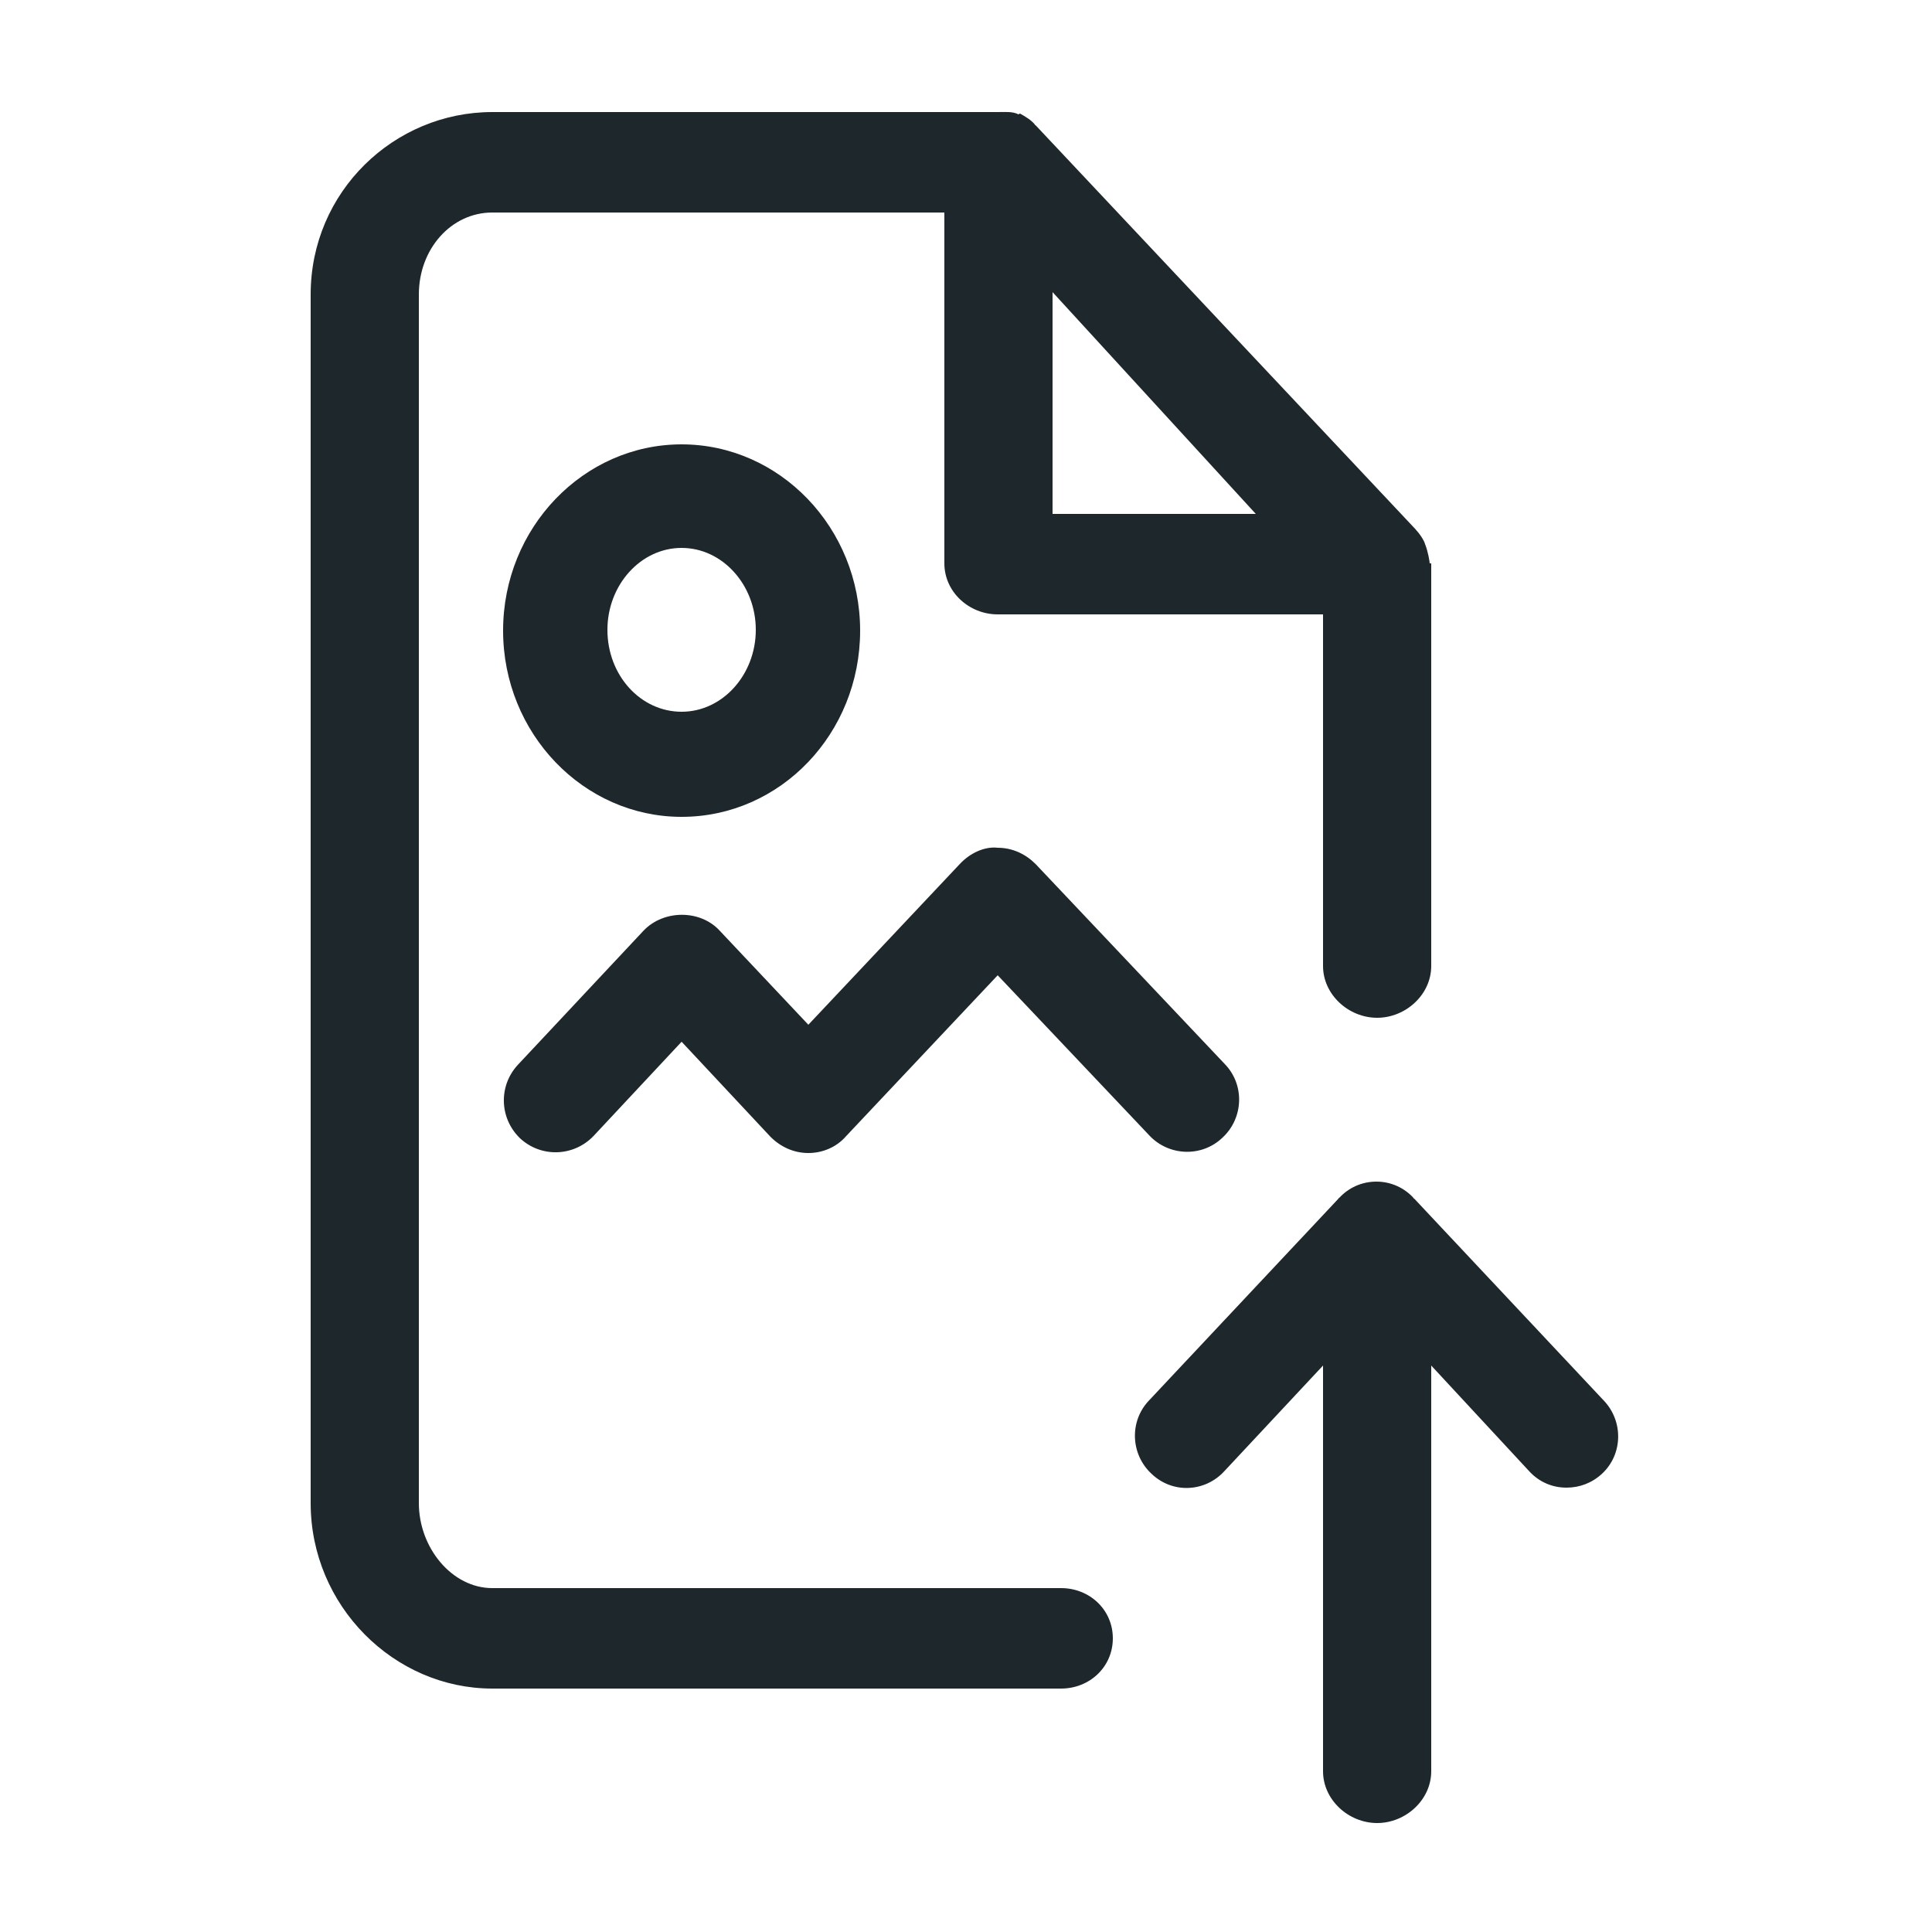 <svg xmlns="http://www.w3.org/2000/svg" width="250" height="250" viewBox="-0.2 25 250 250"><path fill="#1E272B" d="M104.4 174.2c-1.9 0-3.6-.8-4.9-2.1L88 159.8 76.6 172c-2.6 2.7-6.8 2.8-9.5.3-2.7-2.6-2.8-6.8-.3-9.5l16.3-17.4c2.6-2.7 7.3-2.7 9.8 0l11.5 12.2 19.6-20.8c1.3-1.4 3.2-2.3 4.9-2.1 1.9 0 3.6.8 4.9 2.1l24.5 25.9c2.6 2.7 2.4 7-.3 9.5-2.7 2.6-7 2.4-9.5-.3l-19.6-20.7-19.6 20.8c-1.2 1.4-3 2.2-4.9 2.2zM88 130.7c-12.7 0-23.1-10.8-23.1-24.1S75.3 82.5 88 82.5s23.1 10.8 23.1 24.1-10.3 24.1-23.1 24.1zm0-34.8c-5.3 0-9.6 4.8-9.6 10.6 0 5.9 4.3 10.6 9.6 10.6s9.6-4.8 9.6-10.6-4.3-10.6-9.6-10.6z"/><path fill="#1E272B" d="M184.8 97.9c0-.2-.2-1.5-.6-2.5-.3-1-1.5-2.2-1.5-2.2l-48.9-52s-.1 0-.1-.1c-.5-.6-1.2-1-1.9-1.4-.1 0-.2.1-.2.1-.8-.4-1.7-.3-2.7-.3H63.5C50.8 39.5 40 49.8 40 63.1v156.4c0 13.3 10.8 24 23.5 24h73.6c3.7 0 6.7-2.8 6.7-6.5s-3-6.5-6.7-6.5H63.5c-5.2 0-9.5-5.2-9.5-11V63.1c0-5.9 4.2-10.6 9.5-10.6H122v45.4c0 3.7 3.2 6.6 6.9 6.6H171V150c0 3.7 3.3 6.7 7 6.7s7-3 7-6.7V97.9h-.2zM136 62.8l26.3 28.7H136V62.8z"/><path fill="#1E272B" d="M207.3 206.2l-24.5-26.1s-.1 0-.1-.1c-1.2-1.3-2.9-2.1-4.8-2.1s-3.6.8-4.8 2.1c0 0-.1 0-.1.1l-24.5 26.1c-2.6 2.7-2.4 7 .3 9.5 2.7 2.6 6.9 2.4 9.4-.3l12.8-13.7v52.5c0 3.7 3.3 6.7 7 6.7s7-3 7-6.7v-52.5l12.7 13.7c1.3 1.4 3 2.1 4.8 2.1 1.7 0 3.3-.6 4.6-1.8 2.7-2.5 2.8-6.8.2-9.5z"/></svg>